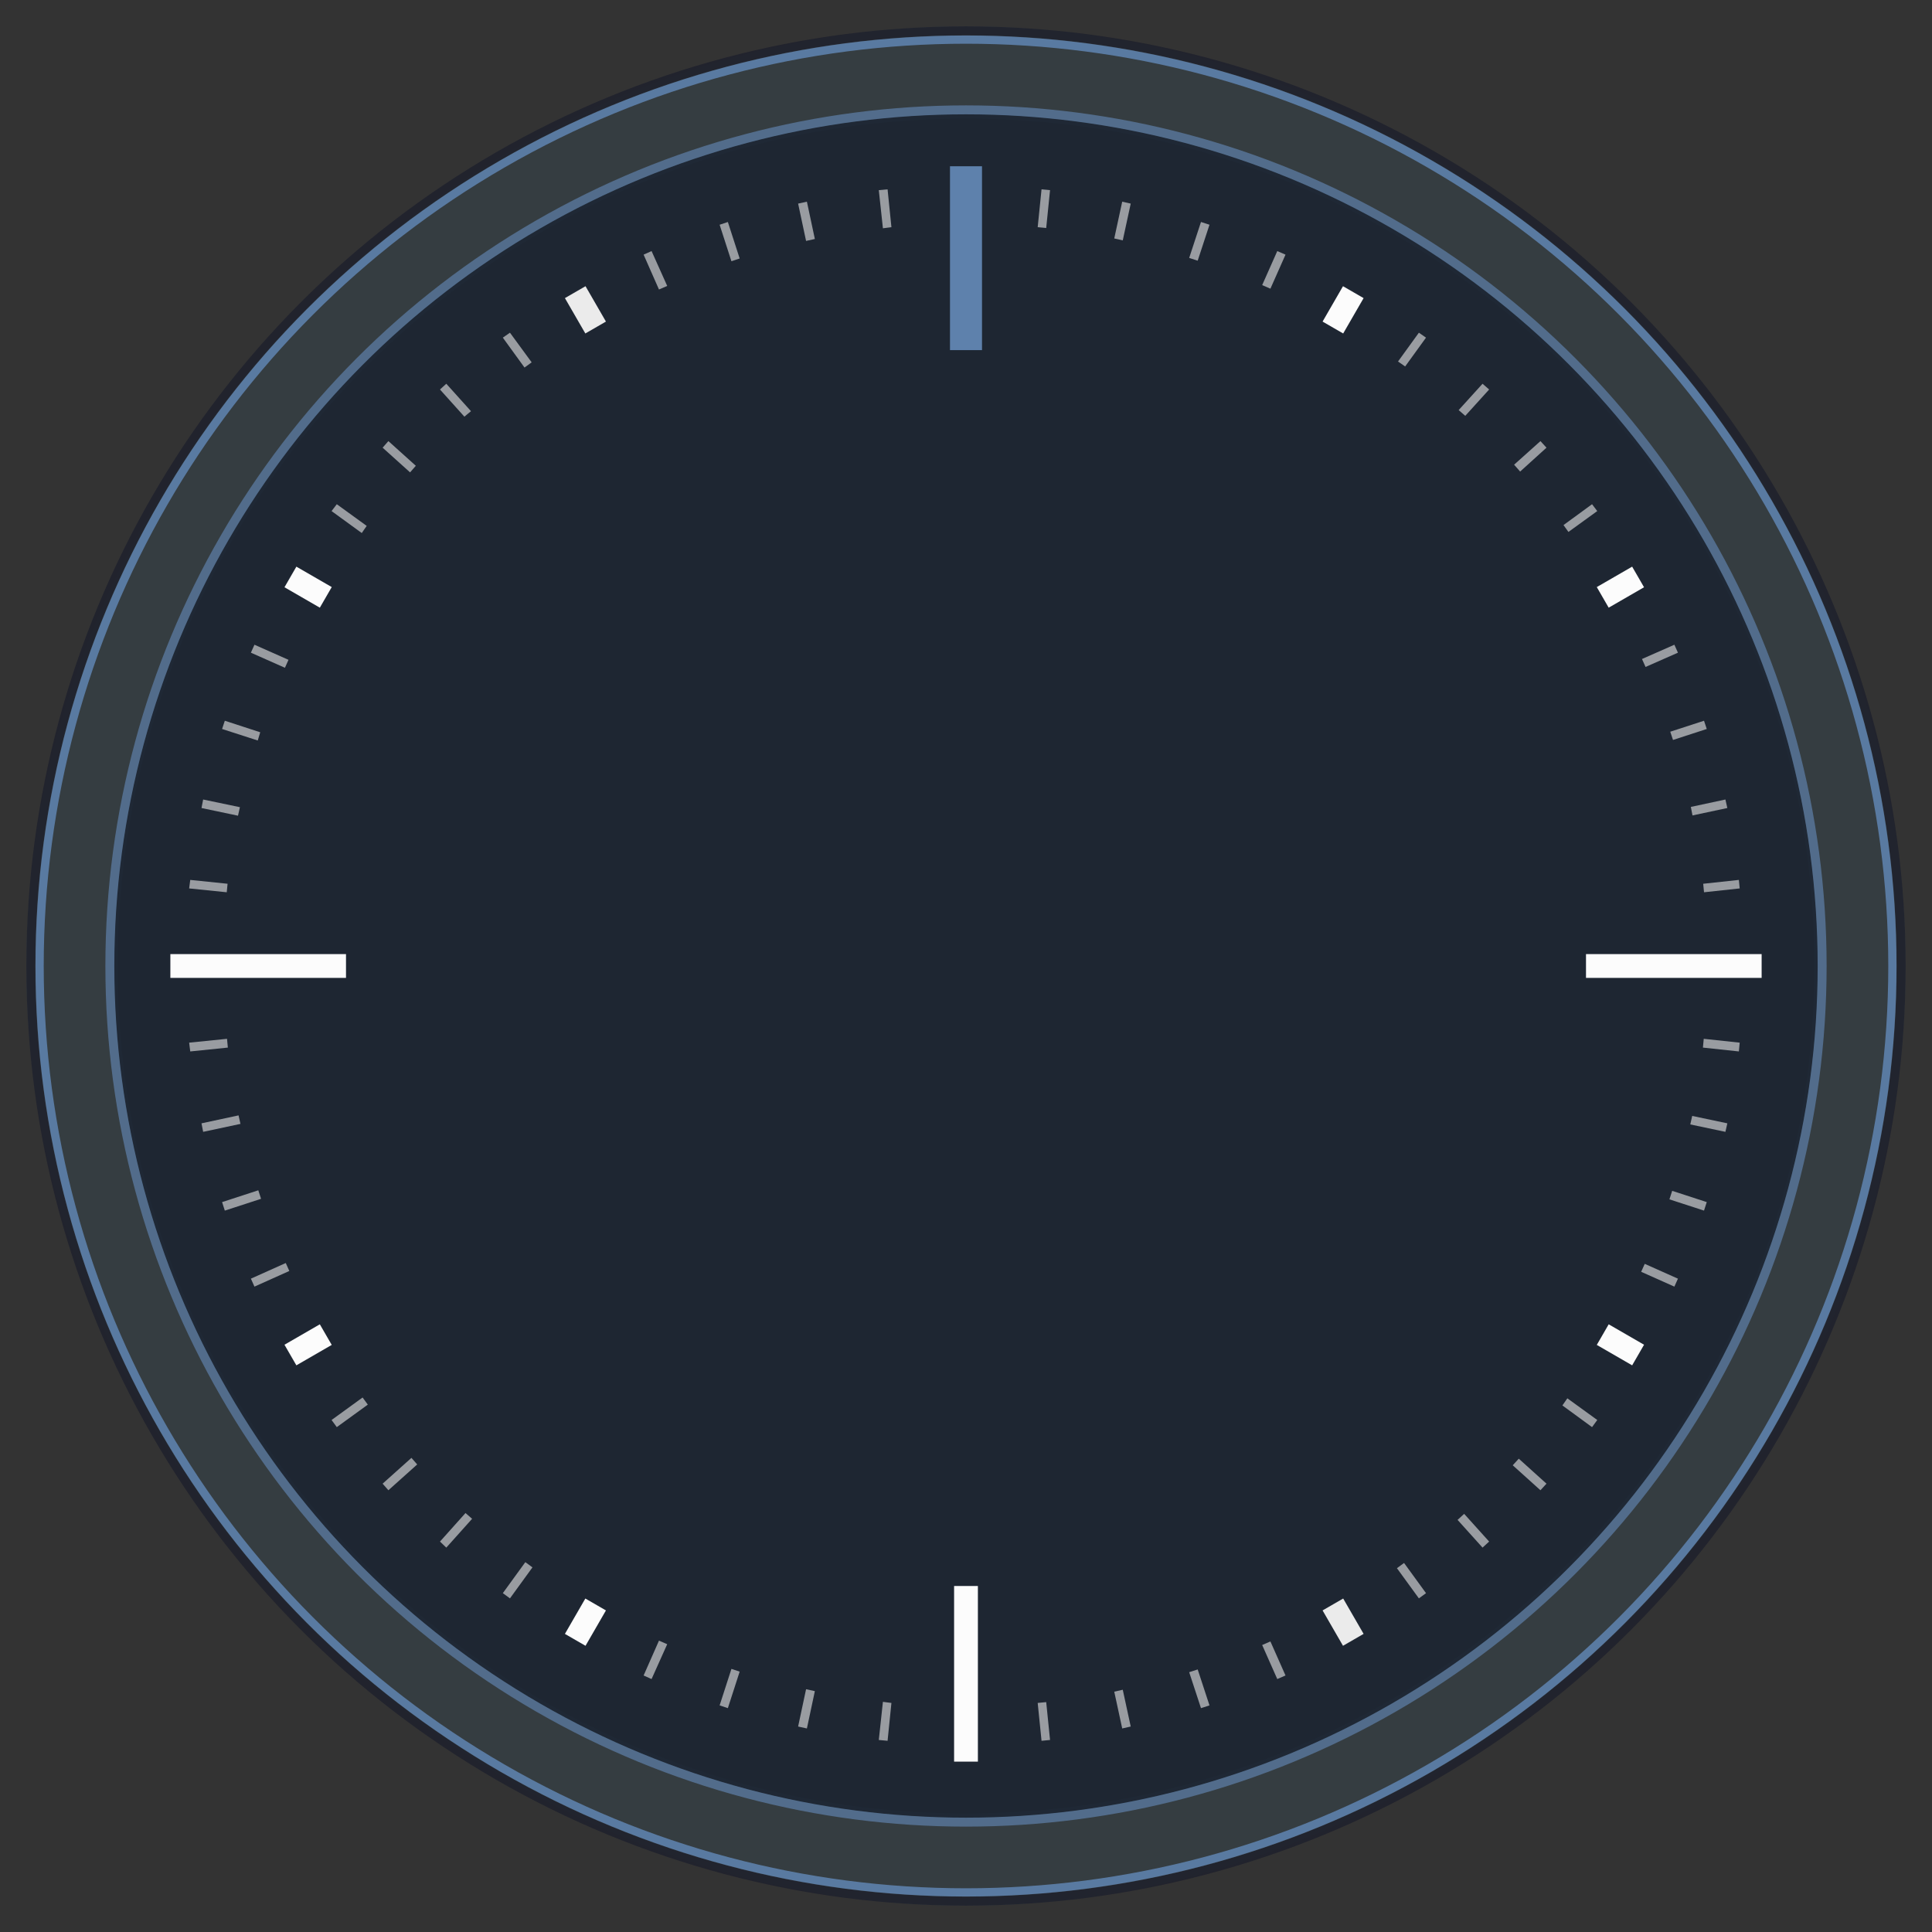 <?xml version="1.0" encoding="UTF-8" standalone="no"?>
<svg
   id="svg2"
   sodipodi:version="0.32"
   inkscape:version="1.2.1 (9c6d41e410, 2022-07-14)"
   width="234.667"
   height="234.667"
   sodipodi:docname="clock.svg"
   inkscape:output_extension="org.inkscape.output.svg.inkscape"
   inkscape:export-xdpi="90"
   inkscape:export-ydpi="90"
   version="1.0"
   viewBox="0 0 220 220"
   xmlns:inkscape="http://www.inkscape.org/namespaces/inkscape"
   xmlns:sodipodi="http://sodipodi.sourceforge.net/DTD/sodipodi-0.dtd"
   xmlns:xlink="http://www.w3.org/1999/xlink"
   xmlns="http://www.w3.org/2000/svg"
   xmlns:svg="http://www.w3.org/2000/svg"
   xmlns:rdf="http://www.w3.org/1999/02/22-rdf-syntax-ns#"
   xmlns:cc="http://creativecommons.org/ns#"
   xmlns:dc="http://purl.org/dc/elements/1.1/">
  <rect x="0" y="0" width="220" height="220" fill="#333333" stroke="none"/>
  <sodipodi:namedview
     inkscape:window-height="1004"
     inkscape:window-width="1920"
     inkscape:pageshadow="2"
     inkscape:pageopacity="1"
     guidetolerance="3"
     gridtolerance="4"
     objecttolerance="6"
     borderopacity="1"
     bordercolor="#000000"
     pagecolor="#ffffff"
     id="base"
     inkscape:zoom="4.0000001"
     inkscape:cx="203.37499"
     inkscape:cy="153.625"
     inkscape:window-x="0"
     inkscape:window-y="0"
     inkscape:current-layer="svg2"
     showgrid="true"
     showguides="false"
     inkscape:guide-bbox="true"
     inkscape:window-maximized="1"
     inkscape:snap-bbox="true"
     inkscape:snap-object-midpoints="true"
     inkscape:snap-intersection-paths="true"
     inkscape:snap-text-baseline="true"
     inkscape:snap-smooth-nodes="true"
     inkscape:bbox-paths="true"
     inkscape:snap-bbox-midpoints="true"
     inkscape:object-nodes="true"
     inkscape:document-rotation="0"
     inkscape:showpageshadow="true"
     inkscape:lockguides="false"
     inkscape:pagecheckerboard="0"
     inkscape:deskcolor="#cccccc">
    <inkscape:grid
       type="xygrid"
       id="grid1541" />
  </sodipodi:namedview>
  <defs
     id="defs5">
    <linearGradient
       id="linearGradient4011">
      <stop
         style="stop-color:#232629;stop-opacity:1;"
         offset="0"
         id="stop4013" />
      <stop
         id="stop4019"
         offset="0.9"
         style="stop-color:#232629;stop-opacity:0.523;" />
      <stop
         style="stop-color:#232629;stop-opacity:0.107;"
         offset="0.96"
         id="stop4021" />
      <stop
         style="stop-color:#232629;stop-opacity:0;"
         offset="1"
         id="stop4015" />
    </linearGradient>
    <linearGradient
       id="linearGradient3264">
      <stop
         style="stop-color:#000000;stop-opacity:1;"
         offset="0"
         id="stop3266" />
      <stop
         id="stop3272"
         offset="0.683"
         style="stop-color:#000000;stop-opacity:0.498;" />
      <stop
         style="stop-color:#000000;stop-opacity:0.141;"
         offset="0.8"
         id="stop3274" />
      <stop
         id="stop3276"
         offset="0.898"
         style="stop-color:#000000;stop-opacity:0.031;" />
      <stop
         style="stop-color:#000000;stop-opacity:0;"
         offset="1"
         id="stop3268" />
    </linearGradient>
    <linearGradient
       id="linearGradient6617">
      <stop
         style="stop-color:#e7e7e7;stop-opacity:0;"
         offset="0"
         id="stop6619" />
      <stop
         id="stop6625"
         offset="0.896"
         style="stop-color:#f3f3f3;stop-opacity:1" />
      <stop
         style="stop-color:#e3e3e3;stop-opacity:0.999"
         offset="1"
         id="stop6621" />
    </linearGradient>
    <linearGradient
       id="linearGradient5995">
      <stop
         id="stop5997"
         offset="0"
         style="stop-color:#d7d7d7;stop-opacity:1;" />
      <stop
         id="stop5999"
         offset="1"
         style="stop-color:#ffffff;stop-opacity:1" />
    </linearGradient>
    <linearGradient
       id="linearGradient6876"
       inkscape:collect="always">
      <stop
         id="stop6878"
         offset="0"
         style="stop-color:#ffffff;stop-opacity:1;" />
      <stop
         id="stop6880"
         offset="1"
         style="stop-color:#ffffff;stop-opacity:0;" />
    </linearGradient>
    <linearGradient
       id="linearGradient6608">
      <stop
         id="stop6610"
         offset="0"
         style="stop-color:#ffffff;stop-opacity:1;" />
      <stop
         style="stop-color:#f0f0f0;stop-opacity:1;"
         offset="0.797"
         id="stop6617" />
      <stop
         id="stop6612"
         offset="1"
         style="stop-color:#e2e2e2;stop-opacity:1;" />
    </linearGradient>
    <linearGradient
       id="linearGradient6195"
       inkscape:collect="always">
      <stop
         id="stop6197"
         offset="0"
         style="stop-color:#ffffff;stop-opacity:1;" />
      <stop
         id="stop6199"
         offset="1"
         style="stop-color:#ffffff;stop-opacity:0;" />
    </linearGradient>
    <linearGradient
       id="linearGradient8518">
      <stop
         id="stop8520"
         offset="0"
         style="stop-color:#bd0000;stop-opacity:1;" />
      <stop
         style="stop-color:#ff4747;stop-opacity:1"
         offset="0.155"
         id="stop8522" />
      <stop
         id="stop8524"
         offset="0.947"
         style="stop-color:#9c0000;stop-opacity:1;" />
      <stop
         id="stop8526"
         offset="1"
         style="stop-color:#db0000;stop-opacity:1;" />
    </linearGradient>
    <linearGradient
       gradientUnits="userSpaceOnUse"
       y2="117.862"
       x2="1155.648"
       y1="283.885"
       x1="1155.648"
       id="linearGradient6203"
       xlink:href="#linearGradient6195"
       inkscape:collect="always" />
    <linearGradient
       gradientTransform="translate(-1027.636,-20.896)"
       y2="53.696"
       x2="1133.382"
       y1="21.652"
       x1="1133.382"
       gradientUnits="userSpaceOnUse"
       id="linearGradient6890"
       xlink:href="#linearGradient6876"
       inkscape:collect="always" />
    <radialGradient
       inkscape:collect="always"
       xlink:href="#linearGradient4011"
       id="radialGradient4471"
       gradientUnits="userSpaceOnUse"
       cx="1255.872"
       cy="382.729"
       fx="1255.872"
       fy="382.729"
       r="96.606" />
  </defs>
  <g
     inkscape:groupmode="layer"
     id="layer1"
     style="display:none"
     inkscape:label="layer1"
     transform="translate(-1798.136,96.742)" />
  <g
     inkscape:groupmode="layer"
     id="layer2"
     style="display:inline"
     inkscape:label="glow"
     transform="translate(-1798.136,96.742)" />
  <g
     transform="translate(-1021.03,421.475)"
     style="display:inline"
     inkscape:label="box"
     id="layer4" />
  <g
     transform="translate(-1021.03,421.475)"
     style="display:inline"
     inkscape:label="zip_app"
     id="layer5" />
  <flowRoot
     xml:space="preserve"
     id="flowRoot4405"
     style="font-style:italic;font-variant:normal;font-weight:normal;font-stretch:normal;line-height:0.01%;font-family:'Chancery Uralic';-inkscape-font-specification:'Chancery Uralic Italic';letter-spacing:0px;word-spacing:0px;fill:#000000;fill-opacity:1;stroke:none;stroke-width:1px;stroke-linecap:butt;stroke-linejoin:miter;stroke-opacity:1"
     transform="translate(7,13)"><flowRegion
       id="flowRegion4407" /><flowPara
       id="flowPara4411"
       style="font-size:12.5px;line-height:1.25"> </flowPara></flowRoot>
  <flowRoot
     xml:space="preserve"
     id="flowRoot4413"
     style="font-style:italic;font-variant:normal;font-weight:normal;font-stretch:normal;line-height:0.01%;font-family:'Chancery Uralic';-inkscape-font-specification:'Chancery Uralic Italic';letter-spacing:0px;word-spacing:0px;fill:#000000;fill-opacity:1;stroke:none;stroke-width:1px;stroke-linecap:butt;stroke-linejoin:miter;stroke-opacity:1"
     transform="translate(7,13)"><flowRegion
       id="flowRegion4415" /><flowPara
       id="flowPara4419"
       style="font-size:12.5px;line-height:1.25"> </flowPara></flowRoot>
  <flowRoot
     xml:space="preserve"
     id="flowRoot4421"
     style="font-style:italic;font-variant:normal;font-weight:normal;font-stretch:normal;line-height:0.01%;font-family:'Chancery Uralic';-inkscape-font-specification:'Chancery Uralic Italic';letter-spacing:0px;word-spacing:0px;fill:#000000;fill-opacity:1;stroke:none;stroke-width:1px;stroke-linecap:butt;stroke-linejoin:miter;stroke-opacity:1"
     transform="translate(7,13)"><flowRegion
       id="flowRegion4423" /><flowPara
       id="flowPara4427"
       style="font-size:12.5px;line-height:1.25"> </flowPara></flowRoot>
  <flowRoot
     xml:space="preserve"
     id="flowRoot4429"
     style="font-style:italic;font-variant:normal;font-weight:normal;font-stretch:normal;line-height:0.01%;font-family:'Chancery Uralic';-inkscape-font-specification:'Chancery Uralic Italic';letter-spacing:0px;word-spacing:0px;fill:#000000;fill-opacity:1;stroke:none;stroke-width:1px;stroke-linecap:butt;stroke-linejoin:miter;stroke-opacity:1"
     transform="translate(7,13)"><flowRegion
       id="flowRegion4431" /><flowPara
       id="flowPara4435"
       style="font-size:12.5px;line-height:1.25"> </flowPara></flowRoot>
  <g
     id="ClockFace">
    <rect
       style="opacity:0.005;fill:#717171;fill-opacity:0.004;stroke:none"
       id="rect4069"
       width="220"
       height="220"
       x="0"
       y="0" />
    <path
       sodipodi:nodetypes="ssssssssss"
       inkscape:connector-curvature="0"
       d="M 217,110 C 217,167.438 167.438,217 110,217 52.562,217 3,167.548 3,110.11 3,52.673 52.562,3 110,3 167.438,3 217,52.562 217,110 Z m -10.394,-5e-4 C 206.606,163.353 163.354,206.5 110,206.5 56.646,206.5 13.395,163.353 13.395,109.999 13.395,56.646 56.646,13.5 110,13.5 c 53.354,-2e-6 96.606,43.146 96.606,96.499 z"
       style="opacity:0.15;fill:#447c94;fill-opacity:1;fill-rule:evenodd;stroke:none"
       id="path4329" />
    <circle
       inkscape:export-ydpi="90"
       inkscape:export-xdpi="90"
       id="path5627-3"
       style="opacity:0.9;fill:none;stroke:#1f222d;stroke-width:1.02;stroke-miterlimit:4;stroke-dasharray:none;stroke-opacity:1"
       cx="110"
       cy="110"
       r="106.49" />
    <circle
       inkscape:export-ydpi="90"
       inkscape:export-xdpi="90"
       style="opacity:0.8;fill:#192432;fill-opacity:1;stroke:none;stroke-width:0.937;stroke-dasharray:none"
       id="path5099"
       cx="110"
       cy="110"
       r="97" />
    <g
       style="fill:#ebebeb;fill-opacity:1"
       id="g4626"
       transform="translate(9.492,-452.297)">
      <g
         transform="translate(-917.971,-18.429)"
         id="g6073-5"
         style="fill:#ebebeb;fill-opacity:1">
        <path
           inkscape:connector-curvature="0"
           d="m 1090.307,537.577 4.027,-2.325 1.355,2.346 -4.027,2.325 z m -149.435,86.276 4.027,-2.325 1.355,2.346 -4.027,2.325 z"
           style="fill:#fcfcfc;fill-opacity:1;stroke:none"
           id="path6063-1" />
        <path
           id="path6065-2"
           style="fill:#fcfcfc;fill-opacity:1;stroke:none"
           d="m 1059.083,507.345 2.325,-4.027 2.346,1.355 -2.325,4.027 z m -86.276,149.435 2.325,-4.027 2.346,1.355 -2.325,4.027 z"
           inkscape:connector-curvature="0" />
        <path
           inkscape:connector-curvature="0"
           d="m 944.9,539.923 -4.027,-2.325 1.355,-2.346 4.027,2.325 z m 149.435,86.276 -4.027,-2.325 1.355,-2.346 4.027,2.325 z"
           style="fill:#fcfcfc;fill-opacity:1;stroke:none"
           id="path6067-3" />
        <path
           id="path6069-4"
           style="fill:#ebebeb;fill-opacity:1;stroke:none"
           d="m 975.132,508.699 -2.325,-4.027 2.346,-1.355 2.325,4.027 z m 86.276,149.435 -2.325,-4.027 2.346,-1.355 2.325,4.027 z"
           inkscape:connector-curvature="0" />
      </g>
      <g
         id="g4521"
         transform="translate(0,260)"
         style="fill:#ebebeb;fill-opacity:1">
        <path
           id="path4455"
           d="m 56.391,225.15 -0.844,0.5 2.094,3.594 c 0.278,-0.163 0.564,-0.308 0.844,-0.469 z"
           style="color:#000000;font-style:normal;font-variant:normal;font-weight:normal;font-stretch:normal;font-size:medium;line-height:normal;font-family:Sans;-inkscape-font-specification:Sans;text-indent:0;text-align:start;text-decoration:none;text-decoration-line:none;letter-spacing:normal;word-spacing:normal;text-transform:none;writing-mode:lr-tb;direction:ltr;baseline-shift:baseline;text-anchor:start;display:inline;overflow:visible;visibility:visible;opacity:0.01;fill:#ebebeb;fill-opacity:1;stroke:none;stroke-width:1px;marker:none;enable-background:accumulate"
           inkscape:connector-curvature="0" />
        <path
           id="path4453"
           d="m 144.266,225.15 -2.031,3.531 c 0.293,0.167 0.585,0.33 0.875,0.5 l 2.031,-3.531 z"
           style="color:#000000;font-style:normal;font-variant:normal;font-weight:normal;font-stretch:normal;font-size:medium;line-height:normal;font-family:Sans;-inkscape-font-specification:Sans;text-indent:0;text-align:start;text-decoration:none;text-decoration-line:none;letter-spacing:normal;word-spacing:normal;text-transform:none;writing-mode:lr-tb;direction:ltr;baseline-shift:baseline;text-anchor:start;display:inline;overflow:visible;visibility:visible;opacity:0.01;fill:#ebebeb;fill-opacity:1;stroke:none;stroke-width:0.937;marker:none;enable-background:accumulate;stroke-dasharray:none"
           inkscape:connector-curvature="0" />
        <path
           id="path4451"
           d="m 48.578,230.182 -0.812,0.562 2.469,3.406 c 0.269,-0.199 0.541,-0.398 0.813,-0.594 z"
           style="color:#000000;font-style:normal;font-variant:normal;font-weight:normal;font-stretch:normal;font-size:medium;line-height:normal;font-family:Sans;-inkscape-font-specification:Sans;text-indent:0;text-align:start;text-decoration:none;text-decoration-line:none;letter-spacing:normal;word-spacing:normal;text-transform:none;writing-mode:lr-tb;direction:ltr;baseline-shift:baseline;text-anchor:start;display:inline;overflow:visible;visibility:visible;opacity:0.6;fill:#ebebeb;fill-opacity:1;stroke:none;stroke-width:1px;marker:none;enable-background:accumulate"
           inkscape:connector-curvature="0" />
        <path
           id="path4449"
           d="m 152.078,230.182 -2.375,3.281 c 0.267,0.192 0.548,0.368 0.812,0.562 l 2.375,-3.281 z"
           style="color:#000000;font-style:normal;font-variant:normal;font-weight:normal;font-stretch:normal;font-size:medium;line-height:normal;font-family:Sans;-inkscape-font-specification:Sans;text-indent:0;text-align:start;text-decoration:none;text-decoration-line:none;letter-spacing:normal;word-spacing:normal;text-transform:none;writing-mode:lr-tb;direction:ltr;baseline-shift:baseline;text-anchor:start;display:inline;overflow:visible;visibility:visible;opacity:0.6;fill:#ebebeb;fill-opacity:1;stroke:none;stroke-width:1px;marker:none;enable-background:accumulate"
           inkscape:connector-curvature="0" />
        <path
           id="path4447"
           d="m 41.328,235.994 -0.719,0.656 2.781,3.094 c 0.24,-0.219 0.508,-0.408 0.75,-0.625 z"
           style="color:#000000;font-style:normal;font-variant:normal;font-weight:normal;font-stretch:normal;font-size:medium;line-height:normal;font-family:Sans;-inkscape-font-specification:Sans;text-indent:0;text-align:start;text-decoration:none;text-decoration-line:none;letter-spacing:normal;word-spacing:normal;text-transform:none;writing-mode:lr-tb;direction:ltr;baseline-shift:baseline;text-anchor:start;display:inline;overflow:visible;visibility:visible;opacity:0.6;fill:#ebebeb;fill-opacity:1;stroke:none;stroke-width:1px;marker:none;enable-background:accumulate"
           inkscape:connector-curvature="0" />
        <path
           id="path4445"
           d="m 159.328,235.994 -2.719,3 c 0.248,0.221 0.504,0.432 0.75,0.656 l 2.719,-3 z"
           style="color:#000000;font-style:normal;font-variant:normal;font-weight:normal;font-stretch:normal;font-size:medium;line-height:normal;font-family:Sans;-inkscape-font-specification:Sans;text-indent:0;text-align:start;text-decoration:none;text-decoration-line:none;letter-spacing:normal;word-spacing:normal;text-transform:none;writing-mode:lr-tb;direction:ltr;baseline-shift:baseline;text-anchor:start;display:inline;overflow:visible;visibility:visible;opacity:0.6;fill:#ebebeb;fill-opacity:1;stroke:none;stroke-width:1px;marker:none;enable-background:accumulate"
           inkscape:connector-curvature="0" />
        <path
           id="path4443"
           d="m 34.734,242.525 -0.656,0.75 3.125,2.812 c 0.219,-0.247 0.434,-0.505 0.656,-0.75 z"
           style="color:#000000;font-style:normal;font-variant:normal;font-weight:normal;font-stretch:normal;font-size:medium;line-height:normal;font-family:Sans;-inkscape-font-specification:Sans;text-indent:0;text-align:start;text-decoration:none;text-decoration-line:none;letter-spacing:normal;word-spacing:normal;text-transform:none;writing-mode:lr-tb;direction:ltr;baseline-shift:baseline;text-anchor:start;display:inline;overflow:visible;visibility:visible;opacity:0.6;fill:#ebebeb;fill-opacity:1;stroke:none;stroke-width:1px;marker:none;enable-background:accumulate"
           inkscape:connector-curvature="0" />
        <path
           id="path4441"
           d="m 165.922,242.525 -3,2.688 c 0.233,0.255 0.458,0.523 0.687,0.781 l 3,-2.719 z"
           style="color:#000000;font-style:normal;font-variant:normal;font-weight:normal;font-stretch:normal;font-size:medium;line-height:normal;font-family:Sans;-inkscape-font-specification:Sans;text-indent:0;text-align:start;text-decoration:none;text-decoration-line:none;letter-spacing:normal;word-spacing:normal;text-transform:none;writing-mode:lr-tb;direction:ltr;baseline-shift:baseline;text-anchor:start;display:inline;overflow:visible;visibility:visible;opacity:0.6;fill:#ebebeb;fill-opacity:1;stroke:none;stroke-width:1px;marker:none;enable-background:accumulate"
           inkscape:connector-curvature="0" />
        <path
           id="path4439"
           d="m 28.859,249.713 -0.594,0.781 3.438,2.5 c 0.192,-0.268 0.367,-0.547 0.562,-0.812 z"
           style="color:#000000;font-style:normal;font-variant:normal;font-weight:normal;font-stretch:normal;font-size:medium;line-height:normal;font-family:Sans;-inkscape-font-specification:Sans;text-indent:0;text-align:start;text-decoration:none;text-decoration-line:none;letter-spacing:normal;word-spacing:normal;text-transform:none;writing-mode:lr-tb;direction:ltr;baseline-shift:baseline;text-anchor:start;display:inline;overflow:visible;visibility:visible;opacity:0.6;fill:#ebebeb;fill-opacity:1;stroke:none;stroke-width:1px;marker:none;enable-background:accumulate"
           inkscape:connector-curvature="0" />
        <path
           id="path4437"
           d="m 171.797,249.713 -3.25,2.375 c 0.191,0.259 0.375,0.52 0.562,0.781 l 3.281,-2.375 z"
           style="color:#000000;font-style:normal;font-variant:normal;font-weight:normal;font-stretch:normal;font-size:medium;line-height:normal;font-family:Sans;-inkscape-font-specification:Sans;text-indent:0;text-align:start;text-decoration:none;text-decoration-line:none;letter-spacing:normal;word-spacing:normal;text-transform:none;writing-mode:lr-tb;direction:ltr;baseline-shift:baseline;text-anchor:start;display:inline;overflow:visible;visibility:visible;opacity:0.6;fill:#ebebeb;fill-opacity:1;stroke:none;stroke-width:1px;marker:none;enable-background:accumulate"
           inkscape:connector-curvature="0" />
        <path
           id="path4435"
           d="m 23.734,257.463 -0.5,0.875 3.688,2.125 c 0.166,-0.292 0.331,-0.585 0.5,-0.875 z"
           style="color:#000000;font-style:normal;font-variant:normal;font-weight:normal;font-stretch:normal;font-size:medium;line-height:normal;font-family:Sans;-inkscape-font-specification:Sans;text-indent:0;text-align:start;text-decoration:none;text-decoration-line:none;letter-spacing:normal;word-spacing:normal;text-transform:none;writing-mode:lr-tb;direction:ltr;baseline-shift:baseline;text-anchor:start;display:inline;overflow:visible;visibility:visible;opacity:0.01;fill:#ebebeb;fill-opacity:1;stroke:none;stroke-width:1px;marker:none;enable-background:accumulate"
           inkscape:connector-curvature="0" />
        <path
           id="path4433"
           d="m 176.922,257.463 -3.5,2.031 c 0.17,0.29 0.333,0.582 0.5,0.875 l 3.5,-2.031 z"
           style="color:#000000;font-style:normal;font-variant:normal;font-weight:normal;font-stretch:normal;font-size:medium;line-height:normal;font-family:Sans;-inkscape-font-specification:Sans;text-indent:0;text-align:start;text-decoration:none;text-decoration-line:none;letter-spacing:normal;word-spacing:normal;text-transform:none;writing-mode:lr-tb;direction:ltr;baseline-shift:baseline;text-anchor:start;display:inline;overflow:visible;visibility:visible;opacity:0.01;fill:#ebebeb;fill-opacity:1;stroke:none;stroke-width:1px;marker:none;enable-background:accumulate"
           inkscape:connector-curvature="0" />
        <path
           id="path4431"
           d="m 19.484,265.713 -0.406,0.906 3.875,1.719 c 0.133,-0.305 0.27,-0.603 0.406,-0.906 z"
           style="color:#000000;font-style:normal;font-variant:normal;font-weight:normal;font-stretch:normal;font-size:medium;line-height:normal;font-family:Sans;-inkscape-font-specification:Sans;text-indent:0;text-align:start;text-decoration:none;text-decoration-line:none;letter-spacing:normal;word-spacing:normal;text-transform:none;writing-mode:lr-tb;direction:ltr;baseline-shift:baseline;text-anchor:start;display:inline;overflow:visible;visibility:visible;opacity:0.6;fill:#ebebeb;fill-opacity:1;stroke:none;stroke-width:1px;marker:none;enable-background:accumulate"
           inkscape:connector-curvature="0" />
        <path
           id="path4429"
           d="m 181.172,265.713 -3.688,1.625 c 0.136,0.301 0.274,0.603 0.406,0.906 l 3.688,-1.625 z"
           style="color:#000000;font-style:normal;font-variant:normal;font-weight:normal;font-stretch:normal;font-size:medium;line-height:normal;font-family:Sans;-inkscape-font-specification:Sans;text-indent:0;text-align:start;text-decoration:none;text-decoration-line:none;letter-spacing:normal;word-spacing:normal;text-transform:none;writing-mode:lr-tb;direction:ltr;baseline-shift:baseline;text-anchor:start;display:inline;overflow:visible;visibility:visible;opacity:0.6;fill:#ebebeb;fill-opacity:1;stroke:none;stroke-width:1px;marker:none;enable-background:accumulate"
           inkscape:connector-curvature="0" />
        <path
           id="path4427"
           d="m 16.109,274.369 -0.312,0.938 4.062,1.312 c 0.098,-0.308 0.18,-0.631 0.281,-0.938 z"
           style="color:#000000;font-style:normal;font-variant:normal;font-weight:normal;font-stretch:normal;font-size:medium;line-height:normal;font-family:Sans;-inkscape-font-specification:Sans;text-indent:0;text-align:start;text-decoration:none;text-decoration-line:none;letter-spacing:normal;word-spacing:normal;text-transform:none;writing-mode:lr-tb;direction:ltr;baseline-shift:baseline;text-anchor:start;display:inline;overflow:visible;visibility:visible;opacity:0.6;fill:#ebebeb;fill-opacity:1;stroke:none;stroke-width:1px;marker:none;enable-background:accumulate"
           inkscape:connector-curvature="0" />
        <path
           id="path4425"
           d="m 184.547,274.369 -3.844,1.25 c 0.102,0.31 0.214,0.626 0.312,0.938 l 3.844,-1.25 z"
           style="color:#000000;font-style:normal;font-variant:normal;font-weight:normal;font-stretch:normal;font-size:medium;line-height:normal;font-family:Sans;-inkscape-font-specification:Sans;text-indent:0;text-align:start;text-decoration:none;text-decoration-line:none;letter-spacing:normal;word-spacing:normal;text-transform:none;writing-mode:lr-tb;direction:ltr;baseline-shift:baseline;text-anchor:start;display:inline;overflow:visible;visibility:visible;opacity:0.6;fill:#ebebeb;fill-opacity:1;stroke:none;stroke-width:1px;marker:none;enable-background:accumulate"
           inkscape:connector-curvature="0" />
        <path
           id="path4423"
           d="m 13.641,283.338 -0.188,0.969 4.156,0.875 c 0.066,-0.324 0.149,-0.646 0.219,-0.969 z"
           style="color:#000000;font-style:normal;font-variant:normal;font-weight:normal;font-stretch:normal;font-size:medium;line-height:normal;font-family:Sans;-inkscape-font-specification:Sans;text-indent:0;text-align:start;text-decoration:none;text-decoration-line:none;letter-spacing:normal;word-spacing:normal;text-transform:none;writing-mode:lr-tb;direction:ltr;baseline-shift:baseline;text-anchor:start;display:inline;overflow:visible;visibility:visible;opacity:0.6;fill:#ebebeb;fill-opacity:1;stroke:none;stroke-width:1px;marker:none;enable-background:accumulate"
           inkscape:connector-curvature="0" />
        <path
           id="path4421"
           d="m 186.984,283.338 -3.937,0.844 c 0.069,0.321 0.122,0.647 0.187,0.969 l 3.969,-0.844 z"
           style="color:#000000;font-style:normal;font-variant:normal;font-weight:normal;font-stretch:normal;font-size:medium;line-height:normal;font-family:Sans;-inkscape-font-specification:Sans;text-indent:0;text-align:start;text-decoration:none;text-decoration-line:none;letter-spacing:normal;word-spacing:normal;text-transform:none;writing-mode:lr-tb;direction:ltr;baseline-shift:baseline;text-anchor:start;display:inline;overflow:visible;visibility:visible;opacity:0.6;fill:#ebebeb;fill-opacity:1;stroke:none;stroke-width:1px;marker:none;enable-background:accumulate"
           inkscape:connector-curvature="0" />
        <path
           id="path4419"
           d="m 12.172,292.494 -0.125,0.969 4.281,0.438 c 0.031,-0.322 0.059,-0.648 0.094,-0.969 l -4.25,-0.438 z"
           style="color:#000000;font-style:normal;font-variant:normal;font-weight:normal;font-stretch:normal;font-size:medium;line-height:normal;font-family:Sans;-inkscape-font-specification:Sans;text-indent:0;text-align:start;text-decoration:none;text-decoration-line:none;letter-spacing:normal;word-spacing:normal;text-transform:none;writing-mode:lr-tb;direction:ltr;baseline-shift:baseline;text-anchor:start;display:inline;overflow:visible;visibility:visible;opacity:0.6;fill:#ebebeb;fill-opacity:1;stroke:none;stroke-width:1px;marker:none;enable-background:accumulate"
           inkscape:connector-curvature="0" />
        <path
           id="path4417"
           d="m 188.516,292.494 -4.062,0.438 c 0.035,0.321 0.063,0.647 0.094,0.969 l 4.062,-0.438 -0.094,-0.969 z"
           style="color:#000000;font-style:normal;font-variant:normal;font-weight:normal;font-stretch:normal;font-size:medium;line-height:normal;font-family:Sans;-inkscape-font-specification:Sans;text-indent:0;text-align:start;text-decoration:none;text-decoration-line:none;letter-spacing:normal;word-spacing:normal;text-transform:none;writing-mode:lr-tb;direction:ltr;baseline-shift:baseline;text-anchor:start;display:inline;overflow:visible;visibility:visible;opacity:0.6;fill:#ebebeb;fill-opacity:1;stroke:none;stroke-width:1px;marker:none;enable-background:accumulate"
           inkscape:connector-curvature="0" />
        <path
           id="path4415"
           d="m 16.359,310.588 -4.312,0.438 0.125,1 4.281,-0.438 c -0.037,-0.333 -0.061,-0.666 -0.094,-1 z"
           style="color:#000000;font-style:normal;font-variant:normal;font-weight:normal;font-stretch:normal;font-size:medium;line-height:normal;font-family:Sans;-inkscape-font-specification:Sans;text-indent:0;text-align:start;text-decoration:none;text-decoration-line:none;letter-spacing:normal;word-spacing:normal;text-transform:none;writing-mode:lr-tb;direction:ltr;baseline-shift:baseline;text-anchor:start;display:inline;overflow:visible;visibility:visible;opacity:0.6;fill:#ebebeb;fill-opacity:1;stroke:none;stroke-width:1px;marker:none;enable-background:accumulate"
           inkscape:connector-curvature="0" />
        <path
           id="path4413"
           d="m 184.516,310.588 c -0.033,0.334 -0.057,0.667 -0.094,1 l 4.094,0.438 0.094,-1 z"
           style="color:#000000;font-style:normal;font-variant:normal;font-weight:normal;font-stretch:normal;font-size:medium;line-height:normal;font-family:Sans;-inkscape-font-specification:Sans;text-indent:0;text-align:start;text-decoration:none;text-decoration-line:none;letter-spacing:normal;word-spacing:normal;text-transform:none;writing-mode:lr-tb;direction:ltr;baseline-shift:baseline;text-anchor:start;display:inline;overflow:visible;visibility:visible;opacity:0.6;fill:#ebebeb;fill-opacity:1;stroke:none;stroke-width:1px;marker:none;enable-background:accumulate"
           inkscape:connector-curvature="0" />
        <path
           id="path4411"
           d="m 17.672,319.307 -4.219,0.906 0.188,0.969 4.25,-0.906 c -0.071,-0.322 -0.152,-0.645 -0.219,-0.969 z"
           style="color:#000000;font-style:normal;font-variant:normal;font-weight:normal;font-stretch:normal;font-size:medium;line-height:normal;font-family:Sans;-inkscape-font-specification:Sans;text-indent:0;text-align:start;text-decoration:none;text-decoration-line:none;letter-spacing:normal;word-spacing:normal;text-transform:none;writing-mode:lr-tb;direction:ltr;baseline-shift:baseline;text-anchor:start;display:inline;overflow:visible;visibility:visible;opacity:0.6;fill:#ebebeb;fill-opacity:1;stroke:none;stroke-width:1px;marker:none;enable-background:accumulate"
           inkscape:connector-curvature="0" />
        <path
           id="path4409"
           d="m 183.203,319.369 c -0.067,0.324 -0.148,0.646 -0.219,0.969 l 4,0.844 0.219,-0.969 z"
           style="color:#000000;font-style:normal;font-variant:normal;font-weight:normal;font-stretch:normal;font-size:medium;line-height:normal;font-family:Sans;-inkscape-font-specification:Sans;text-indent:0;text-align:start;text-decoration:none;text-decoration-line:none;letter-spacing:normal;word-spacing:normal;text-transform:none;writing-mode:lr-tb;direction:ltr;baseline-shift:baseline;text-anchor:start;display:inline;overflow:visible;visibility:visible;opacity:0.6;fill:#ebebeb;fill-opacity:1;stroke:none;stroke-width:1px;marker:none;enable-background:accumulate"
           inkscape:connector-curvature="0" />
        <path
           id="path4407"
           d="m 19.922,327.838 -4.125,1.344 0.312,0.969 4.125,-1.344 c -0.107,-0.323 -0.209,-0.644 -0.312,-0.969 z"
           style="color:#000000;font-style:normal;font-variant:normal;font-weight:normal;font-stretch:normal;font-size:medium;line-height:normal;font-family:Sans;-inkscape-font-specification:Sans;text-indent:0;text-align:start;text-decoration:none;text-decoration-line:none;letter-spacing:normal;word-spacing:normal;text-transform:none;writing-mode:lr-tb;direction:ltr;baseline-shift:baseline;text-anchor:start;display:inline;overflow:visible;visibility:visible;opacity:0.6;fill:#ebebeb;fill-opacity:1;stroke:none;stroke-width:1px;marker:none;enable-background:accumulate"
           inkscape:connector-curvature="0" />
        <path
           id="path4405"
           d="m 180.922,327.9 c -0.104,0.325 -0.205,0.646 -0.313,0.969 l 3.938,1.281 0.312,-0.969 z"
           style="color:#000000;font-style:normal;font-variant:normal;font-weight:normal;font-stretch:normal;font-size:medium;line-height:normal;font-family:Sans;-inkscape-font-specification:Sans;text-indent:0;text-align:start;text-decoration:none;text-decoration-line:none;letter-spacing:normal;word-spacing:normal;text-transform:none;writing-mode:lr-tb;direction:ltr;baseline-shift:baseline;text-anchor:start;display:inline;overflow:visible;visibility:visible;opacity:0.6;fill:#ebebeb;fill-opacity:1;stroke:none;stroke-width:1px;marker:none;enable-background:accumulate"
           inkscape:connector-curvature="0" />
        <path
           id="path4403"
           d="m 23.047,336.119 -3.969,1.781 0.406,0.906 3.969,-1.781 c -0.138,-0.303 -0.272,-0.601 -0.406,-0.906 z"
           style="color:#000000;font-style:normal;font-variant:normal;font-weight:normal;font-stretch:normal;font-size:medium;line-height:normal;font-family:Sans;-inkscape-font-specification:Sans;text-indent:0;text-align:start;text-decoration:none;text-decoration-line:none;letter-spacing:normal;word-spacing:normal;text-transform:none;writing-mode:lr-tb;direction:ltr;baseline-shift:baseline;text-anchor:start;display:inline;overflow:visible;visibility:visible;opacity:0.6;fill:#ebebeb;fill-opacity:1;stroke:none;stroke-width:1px;marker:none;enable-background:accumulate"
           inkscape:connector-curvature="0" />
        <path
           id="path4401"
           d="m 177.797,336.213 c -0.134,0.303 -0.269,0.605 -0.406,0.906 l 3.781,1.688 0.406,-0.906 z"
           style="color:#000000;font-style:normal;font-variant:normal;font-weight:normal;font-stretch:normal;font-size:medium;line-height:normal;font-family:Sans;-inkscape-font-specification:Sans;text-indent:0;text-align:start;text-decoration:none;text-decoration-line:none;letter-spacing:normal;word-spacing:normal;text-transform:none;writing-mode:lr-tb;direction:ltr;baseline-shift:baseline;text-anchor:start;display:inline;overflow:visible;visibility:visible;opacity:0.6;fill:#ebebeb;fill-opacity:1;stroke:none;stroke-width:1px;marker:none;enable-background:accumulate"
           inkscape:connector-curvature="0" />
        <path
           id="path4399"
           d="m 27.047,343.994 -3.813,2.188 0.5,0.875 3.813,-2.188 c -0.17,-0.289 -0.334,-0.584 -0.5,-0.875 z"
           style="color:#000000;font-style:normal;font-variant:normal;font-weight:normal;font-stretch:normal;font-size:medium;line-height:normal;font-family:Sans;-inkscape-font-specification:Sans;text-indent:0;text-align:start;text-decoration:none;text-decoration-line:none;letter-spacing:normal;word-spacing:normal;text-transform:none;writing-mode:lr-tb;direction:ltr;baseline-shift:baseline;text-anchor:start;display:inline;overflow:visible;visibility:visible;opacity:0.01;fill:#ebebeb;fill-opacity:1;stroke:none;stroke-width:1px;marker:none;enable-background:accumulate"
           inkscape:connector-curvature="0" />
        <path
           id="path4397"
           d="m 173.797,344.088 c -0.168,0.292 -0.329,0.585 -0.5,0.875 l 3.625,2.094 0.5,-0.875 z"
           style="color:#000000;font-style:normal;font-variant:normal;font-weight:normal;font-stretch:normal;font-size:medium;line-height:normal;font-family:Sans;-inkscape-font-specification:Sans;text-indent:0;text-align:start;text-decoration:none;text-decoration-line:none;letter-spacing:normal;word-spacing:normal;text-transform:none;writing-mode:lr-tb;direction:ltr;baseline-shift:baseline;text-anchor:start;display:inline;overflow:visible;visibility:visible;opacity:0.01;fill:#ebebeb;fill-opacity:1;stroke:none;stroke-width:1px;marker:none;enable-background:accumulate"
           inkscape:connector-curvature="0" />
        <path
           id="path4395"
           d="m 31.797,351.432 -3.531,2.562 0.594,0.812 3.531,-2.562 c -0.2,-0.27 -0.397,-0.54 -0.594,-0.812 z"
           style="color:#000000;font-style:normal;font-variant:normal;font-weight:normal;font-stretch:normal;font-size:medium;line-height:normal;font-family:Sans;-inkscape-font-specification:Sans;text-indent:0;text-align:start;text-decoration:none;text-decoration-line:none;letter-spacing:normal;word-spacing:normal;text-transform:none;writing-mode:lr-tb;direction:ltr;baseline-shift:baseline;text-anchor:start;display:inline;overflow:visible;visibility:visible;opacity:0.6;fill:#ebebeb;fill-opacity:1;stroke:none;stroke-width:1px;marker:none;enable-background:accumulate"
           inkscape:connector-curvature="0" />
        <path
           id="path4393"
           d="m 168.984,351.525 c -0.193,0.268 -0.366,0.547 -0.562,0.812 l 3.375,2.469 0.594,-0.812 z"
           style="color:#000000;font-style:normal;font-variant:normal;font-weight:normal;font-stretch:normal;font-size:medium;line-height:normal;font-family:Sans;-inkscape-font-specification:Sans;text-indent:0;text-align:start;text-decoration:none;text-decoration-line:none;letter-spacing:normal;word-spacing:normal;text-transform:none;writing-mode:lr-tb;direction:ltr;baseline-shift:baseline;text-anchor:start;display:inline;overflow:visible;visibility:visible;opacity:0.6;fill:#ebebeb;fill-opacity:1;stroke:none;stroke-width:1px;marker:none;enable-background:accumulate"
           inkscape:connector-curvature="0" />
        <path
           id="path4391"
           d="m 37.359,358.306 -3.281,2.938 0.656,0.75 3.281,-2.938 c -0.224,-0.246 -0.435,-0.502 -0.656,-0.75 z"
           style="color:#000000;font-style:normal;font-variant:normal;font-weight:normal;font-stretch:normal;font-size:medium;line-height:normal;font-family:Sans;-inkscape-font-specification:Sans;text-indent:0;text-align:start;text-decoration:none;text-decoration-line:none;letter-spacing:normal;word-spacing:normal;text-transform:none;writing-mode:lr-tb;direction:ltr;baseline-shift:baseline;text-anchor:start;display:inline;overflow:visible;visibility:visible;opacity:0.6;fill:#ebebeb;fill-opacity:1;stroke:none;stroke-width:1px;marker:none;enable-background:accumulate"
           inkscape:connector-curvature="0" />
        <path
           id="path4389"
           d="m 163.453,358.4 c -0.226,0.253 -0.458,0.499 -0.688,0.75 l 3.156,2.844 0.687,-0.75 z"
           style="color:#000000;font-style:normal;font-variant:normal;font-weight:normal;font-stretch:normal;font-size:medium;line-height:normal;font-family:Sans;-inkscape-font-specification:Sans;text-indent:0;text-align:start;text-decoration:none;text-decoration-line:none;letter-spacing:normal;word-spacing:normal;text-transform:none;writing-mode:lr-tb;direction:ltr;baseline-shift:baseline;text-anchor:start;display:inline;overflow:visible;visibility:visible;opacity:0.6;fill:#ebebeb;fill-opacity:1;stroke:none;stroke-width:1px;marker:none;enable-background:accumulate"
           inkscape:connector-curvature="0" />
        <path
           id="path4387"
           d="m 43.516,364.588 -2.906,3.25 0.719,0.688 2.938,-3.281 c -0.248,-0.221 -0.504,-0.432 -0.75,-0.656 z"
           style="color:#000000;font-style:normal;font-variant:normal;font-weight:normal;font-stretch:normal;font-size:medium;line-height:normal;font-family:Sans;-inkscape-font-specification:Sans;text-indent:0;text-align:start;text-decoration:none;text-decoration-line:none;letter-spacing:normal;word-spacing:normal;text-transform:none;writing-mode:lr-tb;direction:ltr;baseline-shift:baseline;text-anchor:start;display:inline;overflow:visible;visibility:visible;opacity:0.6;fill:#ebebeb;fill-opacity:1;stroke:none;stroke-width:1px;marker:none;enable-background:accumulate"
           inkscape:connector-curvature="0" />
        <path
           id="path4385"
           d="m 157.234,364.681 c -0.251,0.228 -0.496,0.462 -0.75,0.688 l 2.844,3.156 0.75,-0.688 z"
           style="color:#000000;font-style:normal;font-variant:normal;font-weight:normal;font-stretch:normal;font-size:medium;line-height:normal;font-family:Sans;-inkscape-font-specification:Sans;text-indent:0;text-align:start;text-decoration:none;text-decoration-line:none;letter-spacing:normal;word-spacing:normal;text-transform:none;writing-mode:lr-tb;direction:ltr;baseline-shift:baseline;text-anchor:start;display:inline;overflow:visible;visibility:visible;opacity:0.6;fill:#ebebeb;fill-opacity:1;stroke:none;stroke-width:1px;marker:none;enable-background:accumulate"
           inkscape:connector-curvature="0" />
        <path
           id="path4383"
           d="m 50.328,370.181 -2.562,3.531 0.812,0.594 2.562,-3.531 c -0.272,-0.195 -0.543,-0.395 -0.812,-0.594 z"
           style="color:#000000;font-style:normal;font-variant:normal;font-weight:normal;font-stretch:normal;font-size:medium;line-height:normal;font-family:Sans;-inkscape-font-specification:Sans;text-indent:0;text-align:start;text-decoration:none;text-decoration-line:none;letter-spacing:normal;word-spacing:normal;text-transform:none;writing-mode:lr-tb;direction:ltr;baseline-shift:baseline;text-anchor:start;display:inline;overflow:visible;visibility:visible;opacity:0.6;fill:#ebebeb;fill-opacity:1;stroke:none;stroke-width:1px;marker:none;enable-background:accumulate"
           inkscape:connector-curvature="0" />
        <path
           id="path4381"
           d="m 150.391,370.275 c -0.27,0.198 -0.54,0.399 -0.812,0.594 l 2.5,3.438 0.812,-0.594 z"
           style="color:#000000;font-style:normal;font-variant:normal;font-weight:normal;font-stretch:normal;font-size:medium;line-height:normal;font-family:Sans;-inkscape-font-specification:Sans;text-indent:0;text-align:start;text-decoration:none;text-decoration-line:none;letter-spacing:normal;word-spacing:normal;text-transform:none;writing-mode:lr-tb;direction:ltr;baseline-shift:baseline;text-anchor:start;display:inline;overflow:visible;visibility:visible;opacity:0.6;fill:#ebebeb;fill-opacity:1;stroke:none;stroke-width:1px;marker:none;enable-background:accumulate"
           inkscape:connector-curvature="0" />
        <path
           id="path4379"
           d="m 57.734,375.056 -2.187,3.781 0.844,0.5 2.188,-3.812 c -0.28,-0.16 -0.566,-0.306 -0.844,-0.469 z"
           style="color:#000000;font-style:normal;font-variant:normal;font-weight:normal;font-stretch:normal;font-size:medium;line-height:normal;font-family:Sans;-inkscape-font-specification:Sans;text-indent:0;text-align:start;text-decoration:none;text-decoration-line:none;letter-spacing:normal;word-spacing:normal;text-transform:none;writing-mode:lr-tb;direction:ltr;baseline-shift:baseline;text-anchor:start;display:inline;overflow:visible;visibility:visible;opacity:0.01;fill:#ebebeb;fill-opacity:1;stroke:none;stroke-width:1px;marker:none;enable-background:accumulate"
           inkscape:connector-curvature="0" />
        <path
           id="path4377"
           d="m 142.984,375.119 c -0.283,0.165 -0.559,0.338 -0.844,0.5 l 2.125,3.719 0.875,-0.5 z"
           style="color:#000000;font-style:normal;font-variant:normal;font-weight:normal;font-stretch:normal;font-size:medium;line-height:normal;font-family:Sans;-inkscape-font-specification:Sans;text-indent:0;text-align:start;text-decoration:none;text-decoration-line:none;letter-spacing:normal;word-spacing:normal;text-transform:none;writing-mode:lr-tb;direction:ltr;baseline-shift:baseline;text-anchor:start;display:inline;overflow:visible;visibility:visible;opacity:0.01;fill:#ebebeb;fill-opacity:1;stroke:none;stroke-width:1px;marker:none;enable-background:accumulate"
           inkscape:connector-curvature="0" />
        <path
           id="path4374"
           d="m 65.547,379.119 -1.75,3.969 0.906,0.406 1.781,-3.969 c -0.313,-0.138 -0.626,-0.265 -0.937,-0.406 z"
           style="color:#000000;font-style:normal;font-variant:normal;font-weight:normal;font-stretch:normal;font-size:medium;line-height:normal;font-family:Sans;-inkscape-font-specification:Sans;text-indent:0;text-align:start;text-decoration:none;text-decoration-line:none;letter-spacing:normal;word-spacing:normal;text-transform:none;writing-mode:lr-tb;direction:ltr;baseline-shift:baseline;text-anchor:start;display:inline;overflow:visible;visibility:visible;opacity:0.6;fill:#ebebeb;fill-opacity:1;stroke:none;stroke-width:1px;marker:none;enable-background:accumulate"
           inkscape:connector-curvature="0" />
        <path
           id="path4372"
           d="m 135.172,379.212 c -0.308,0.139 -0.628,0.271 -0.938,0.406 l 1.719,3.875 0.938,-0.406 z"
           style="color:#000000;font-style:normal;font-variant:normal;font-weight:normal;font-stretch:normal;font-size:medium;line-height:normal;font-family:Sans;-inkscape-font-specification:Sans;text-indent:0;text-align:start;text-decoration:none;text-decoration-line:none;letter-spacing:normal;word-spacing:normal;text-transform:none;writing-mode:lr-tb;direction:ltr;baseline-shift:baseline;text-anchor:start;display:inline;overflow:visible;visibility:visible;opacity:0.6;fill:#ebebeb;fill-opacity:1;stroke:none;stroke-width:1px;marker:none;enable-background:accumulate"
           inkscape:connector-curvature="0" />
        <path
           id="path4370"
           d="m 73.797,382.337 -1.344,4.156 0.938,0.312 1.344,-4.156 c -0.314,-0.1 -0.625,-0.209 -0.937,-0.312 z"
           style="color:#000000;font-style:normal;font-variant:normal;font-weight:normal;font-stretch:normal;font-size:medium;line-height:normal;font-family:Sans;-inkscape-font-specification:Sans;text-indent:0;text-align:start;text-decoration:none;text-decoration-line:none;letter-spacing:normal;word-spacing:normal;text-transform:none;writing-mode:lr-tb;direction:ltr;baseline-shift:baseline;text-anchor:start;display:inline;overflow:visible;visibility:visible;opacity:0.6;fill:#ebebeb;fill-opacity:1;stroke:none;stroke-width:1px;marker:none;enable-background:accumulate"
           inkscape:connector-curvature="0" />
        <path
           id="path4368"
           d="m 126.891,382.4 c -0.322,0.106 -0.645,0.21 -0.969,0.312 l 1.344,4.094 0.969,-0.312 z"
           style="color:#000000;font-style:normal;font-variant:normal;font-weight:normal;font-stretch:normal;font-size:medium;line-height:normal;font-family:Sans;-inkscape-font-specification:Sans;text-indent:0;text-align:start;text-decoration:none;text-decoration-line:none;letter-spacing:normal;word-spacing:normal;text-transform:none;writing-mode:lr-tb;direction:ltr;baseline-shift:baseline;text-anchor:start;display:inline;overflow:visible;visibility:visible;opacity:0.6;fill:#ebebeb;fill-opacity:1;stroke:none;stroke-width:1px;marker:none;enable-background:accumulate"
           inkscape:connector-curvature="0" />
        <path
           id="path4366"
           d="m 82.297,384.65 -0.906,4.25 1,0.219 0.906,-4.25 c -0.334,-0.069 -0.668,-0.146 -1,-0.219 z"
           style="color:#000000;font-style:normal;font-variant:normal;font-weight:normal;font-stretch:normal;font-size:medium;line-height:normal;font-family:Sans;-inkscape-font-specification:Sans;text-indent:0;text-align:start;text-decoration:none;text-decoration-line:none;letter-spacing:normal;word-spacing:normal;text-transform:none;writing-mode:lr-tb;direction:ltr;baseline-shift:baseline;text-anchor:start;display:inline;overflow:visible;visibility:visible;opacity:0.6;fill:#ebebeb;fill-opacity:1;stroke:none;stroke-width:1px;marker:none;enable-background:accumulate"
           inkscape:connector-curvature="0" />
        <path
           id="path4364"
           d="m 118.359,384.712 c -0.327,0.07 -0.641,0.152 -0.969,0.219 l 0.906,4.188 0.969,-0.219 z"
           style="color:#000000;font-style:normal;font-variant:normal;font-weight:normal;font-stretch:normal;font-size:medium;line-height:normal;font-family:Sans;-inkscape-font-specification:Sans;text-indent:0;text-align:start;text-decoration:none;text-decoration-line:none;letter-spacing:normal;word-spacing:normal;text-transform:none;writing-mode:lr-tb;direction:ltr;baseline-shift:baseline;text-anchor:start;display:inline;overflow:visible;visibility:visible;opacity:0.6;fill:#ebebeb;fill-opacity:1;stroke:none;stroke-width:1px;marker:none;enable-background:accumulate"
           inkscape:connector-curvature="0" />
        <path
           id="path4362"
           d="m 91.047,386.087 -0.469,4.344 1,0.094 0.438,-4.312 c -0.325,-0.032 -0.645,-0.089 -0.969,-0.125 z"
           style="color:#000000;font-style:normal;font-variant:normal;font-weight:normal;font-stretch:normal;font-size:medium;line-height:normal;font-family:Sans;-inkscape-font-specification:Sans;text-indent:0;text-align:start;text-decoration:none;text-decoration-line:none;letter-spacing:normal;word-spacing:normal;text-transform:none;writing-mode:lr-tb;direction:ltr;baseline-shift:baseline;text-anchor:start;display:inline;overflow:visible;visibility:visible;opacity:0.6;fill:#ebebeb;fill-opacity:1;stroke:none;stroke-width:1px;marker:none;enable-background:accumulate"
           inkscape:connector-curvature="0" />
        <path
           id="path5480"
           d="m 109.641,386.119 c -0.323,0.035 -0.645,0.062 -0.969,0.094 l 0.437,4.312 0.969,-0.094 z"
           style="color:#000000;font-style:normal;font-variant:normal;font-weight:normal;font-stretch:normal;font-size:medium;line-height:normal;font-family:Sans;-inkscape-font-specification:Sans;text-indent:0;text-align:start;text-decoration:none;text-decoration-line:none;letter-spacing:normal;word-spacing:normal;text-transform:none;writing-mode:lr-tb;direction:ltr;baseline-shift:baseline;text-anchor:start;display:inline;overflow:visible;visibility:visible;opacity:0.6;fill:#ebebeb;fill-opacity:1;stroke:none;stroke-width:1px;marker:none;enable-background:accumulate"
           inkscape:connector-curvature="0" />
        <path
           id="path4374-2"
           d="m 65.547,225.262 -1.75,-3.969 0.906,-0.406 1.781,3.969 c -0.313,0.138 -0.626,0.265 -0.937,0.406 z"
           style="color:#000000;font-style:normal;font-variant:normal;font-weight:normal;font-stretch:normal;font-size:medium;line-height:normal;font-family:Sans;-inkscape-font-specification:Sans;text-indent:0;text-align:start;text-decoration:none;text-decoration-line:none;letter-spacing:normal;word-spacing:normal;text-transform:none;writing-mode:lr-tb;direction:ltr;baseline-shift:baseline;text-anchor:start;display:inline;overflow:visible;visibility:visible;opacity:0.6;fill:#ebebeb;fill-opacity:1;stroke:none;stroke-width:1px;marker:none;enable-background:accumulate"
           inkscape:connector-curvature="0" />
        <path
           id="path4372-4"
           d="m 135.172,225.169 c -0.308,-0.139 -0.628,-0.271 -0.938,-0.406 l 1.719,-3.875 0.938,0.406 z"
           style="color:#000000;font-style:normal;font-variant:normal;font-weight:normal;font-stretch:normal;font-size:medium;line-height:normal;font-family:Sans;-inkscape-font-specification:Sans;text-indent:0;text-align:start;text-decoration:none;text-decoration-line:none;letter-spacing:normal;word-spacing:normal;text-transform:none;writing-mode:lr-tb;direction:ltr;baseline-shift:baseline;text-anchor:start;display:inline;overflow:visible;visibility:visible;opacity:0.6;fill:#ebebeb;fill-opacity:1;stroke:none;stroke-width:1px;marker:none;enable-background:accumulate"
           inkscape:connector-curvature="0" />
        <path
           id="path4370-8"
           d="m 73.797,222.044 -1.344,-4.156 0.938,-0.312 1.344,4.156 c -0.314,0.1 -0.625,0.209 -0.937,0.312 z"
           style="color:#000000;font-style:normal;font-variant:normal;font-weight:normal;font-stretch:normal;font-size:medium;line-height:normal;font-family:Sans;-inkscape-font-specification:Sans;text-indent:0;text-align:start;text-decoration:none;text-decoration-line:none;letter-spacing:normal;word-spacing:normal;text-transform:none;writing-mode:lr-tb;direction:ltr;baseline-shift:baseline;text-anchor:start;display:inline;overflow:visible;visibility:visible;opacity:0.6;fill:#ebebeb;fill-opacity:1;stroke:none;stroke-width:1px;marker:none;enable-background:accumulate"
           inkscape:connector-curvature="0" />
        <path
           id="path4368-0"
           d="m 126.891,221.981 c -0.322,-0.106 -0.645,-0.21 -0.969,-0.312 l 1.344,-4.094 0.969,0.312 z"
           style="color:#000000;font-style:normal;font-variant:normal;font-weight:normal;font-stretch:normal;font-size:medium;line-height:normal;font-family:Sans;-inkscape-font-specification:Sans;text-indent:0;text-align:start;text-decoration:none;text-decoration-line:none;letter-spacing:normal;word-spacing:normal;text-transform:none;writing-mode:lr-tb;direction:ltr;baseline-shift:baseline;text-anchor:start;display:inline;overflow:visible;visibility:visible;opacity:0.6;fill:#ebebeb;fill-opacity:1;stroke:none;stroke-width:1px;marker:none;enable-background:accumulate"
           inkscape:connector-curvature="0" />
        <path
           id="path4366-8"
           d="m 82.297,219.731 -0.906,-4.25 1,-0.219 0.906,4.25 c -0.334,0.069 -0.668,0.146 -1,0.219 z"
           style="color:#000000;font-style:normal;font-variant:normal;font-weight:normal;font-stretch:normal;font-size:medium;line-height:normal;font-family:Sans;-inkscape-font-specification:Sans;text-indent:0;text-align:start;text-decoration:none;text-decoration-line:none;letter-spacing:normal;word-spacing:normal;text-transform:none;writing-mode:lr-tb;direction:ltr;baseline-shift:baseline;text-anchor:start;display:inline;overflow:visible;visibility:visible;opacity:0.6;fill:#ebebeb;fill-opacity:1;stroke:none;stroke-width:1px;marker:none;enable-background:accumulate"
           inkscape:connector-curvature="0" />
        <path
           id="path4364-7"
           d="m 118.359,219.669 c -0.327,-0.07 -0.641,-0.152 -0.969,-0.219 l 0.906,-4.188 0.969,0.219 z"
           style="color:#000000;font-style:normal;font-variant:normal;font-weight:normal;font-stretch:normal;font-size:medium;line-height:normal;font-family:Sans;-inkscape-font-specification:Sans;text-indent:0;text-align:start;text-decoration:none;text-decoration-line:none;letter-spacing:normal;word-spacing:normal;text-transform:none;writing-mode:lr-tb;direction:ltr;baseline-shift:baseline;text-anchor:start;display:inline;overflow:visible;visibility:visible;opacity:0.6;fill:#ebebeb;fill-opacity:1;stroke:none;stroke-width:1px;marker:none;enable-background:accumulate"
           inkscape:connector-curvature="0" />
        <path
           id="path4362-5"
           d="m 91.047,218.294 -0.469,-4.344 1,-0.094 0.438,4.312 c -0.325,0.032 -0.645,0.089 -0.969,0.125 z"
           style="color:#000000;font-style:normal;font-variant:normal;font-weight:normal;font-stretch:normal;font-size:medium;line-height:normal;font-family:Sans;-inkscape-font-specification:Sans;text-indent:0;text-align:start;text-decoration:none;text-decoration-line:none;letter-spacing:normal;word-spacing:normal;text-transform:none;writing-mode:lr-tb;direction:ltr;baseline-shift:baseline;text-anchor:start;display:inline;overflow:visible;visibility:visible;opacity:0.6;fill:#ebebeb;fill-opacity:1;stroke:none;stroke-width:1px;marker:none;enable-background:accumulate"
           inkscape:connector-curvature="0" />
        <path
           id="path5480-8"
           d="m 109.641,218.262 c -0.323,-0.035 -0.645,-0.062 -0.969,-0.094 l 0.437,-4.312 0.969,0.094 z"
           style="color:#000000;font-style:normal;font-variant:normal;font-weight:normal;font-stretch:normal;font-size:medium;line-height:normal;font-family:Sans;-inkscape-font-specification:Sans;text-indent:0;text-align:start;text-decoration:none;text-decoration-line:none;letter-spacing:normal;word-spacing:normal;text-transform:none;writing-mode:lr-tb;direction:ltr;baseline-shift:baseline;text-anchor:start;display:inline;overflow:visible;visibility:visible;opacity:0.6;fill:#ebebeb;fill-opacity:1;stroke:none;stroke-width:1px;marker:none;enable-background:accumulate"
           inkscape:connector-curvature="0" />
      </g>
      <g
         id="g4604"
         transform="translate(0,216)"
         style="fill:#ebebeb;fill-opacity:1">
        <g
           transform="translate(0,246)"
           id="g4579"
           style="fill:#ebebeb;fill-opacity:1">
          <rect
             y="98.942"
             x="9.908"
             height="2.709"
             width="20"
             id="rect5442"
             style="fill:#fcfcfc;fill-opacity:1;stroke:none;stroke-width:0.937;stroke-dasharray:none"
             inkscape:export-xdpi="90"
             inkscape:export-ydpi="90" />
          <rect
             style="fill:#fcfcfc;fill-opacity:1;stroke:none;stroke-width:0.937;stroke-dasharray:none"
             id="rect5446"
             width="20"
             height="2.709"
             x="171.108"
             y="98.942"
             inkscape:export-xdpi="90"
             inkscape:export-ydpi="90" />
        </g>
        <g
           transform="rotate(-90,223.508,223.297)"
           id="g4579-7"
           style="fill:#ebebeb;fill-opacity:1">
          <rect
             y="98.942"
             x="9.908"
             height="2.709"
             width="20"
             id="rect5442-0"
             style="fill:#fcfcfc;fill-opacity:1;stroke:none;stroke-width:0.937;stroke-dasharray:none"
             inkscape:export-xdpi="90"
             inkscape:export-ydpi="90" />
          <rect
             style="fill:#5e81ac;fill-opacity:1;stroke:#5e81ac;stroke-opacity:1;stroke-width:0.937;stroke-dasharray:none"
             id="rect5446-4"
             width="20"
             height="2.709"
             x="171.108"
             y="98.942"
             inkscape:export-xdpi="90"
             inkscape:export-ydpi="90" />
        </g>
      </g>
    </g>
    <circle
       inkscape:export-ydpi="90"
       inkscape:export-xdpi="90"
       id="path5627"
       style="opacity:0.7;fill:none;stroke:#5e81ac;stroke-width:1.02;stroke-miterlimit:4;stroke-dasharray:none;stroke-opacity:1"
       cx="110"
       cy="110"
       r="97.49" />
    <g
       transform="translate(10,10)"
       id="text4376"
       style="font-style:italic;font-variant:normal;font-weight:normal;font-stretch:normal;font-size:12.5px;line-height:125%;font-family:'Chancery Uralic';-inkscape-font-specification:'Chancery Uralic Italic';letter-spacing:0px;word-spacing:0px;fill:#a5a5a5;fill-opacity:1;stroke:none;stroke-width:1px;stroke-linecap:butt;stroke-linejoin:miter;stroke-opacity:1" />
    <circle
       r="105.49"
       inkscape:export-ydpi="90"
       inkscape:export-xdpi="90"
       id="path5627-3-3"
       style="opacity:0.9;fill:none;stroke:#5e81ac;stroke-width:0.937;stroke-miterlimit:4;stroke-dasharray:none;stroke-opacity:1"
       cx="110"
       cy="110" />
  </g>
  <g
     id="g8350"
     inkscape:label="#SecondHand"
     transform="translate(-324,10)" />
  <g
     id="MinuteHandShadow"
     style="opacity:0.1;fill:#000000;fill-opacity:1"
     inkscape:label="#MinuteHandShadow"
     transform="translate(-274,10)" />
  <g
     id="SecondHandShadow"
     style="opacity:0.1;fill:#000000;fill-opacity:1"
     inkscape:label="#SecondHandShadow"
     transform="translate(-300,10)" />
  <circle
     style="opacity:0.01;fill:#000000;fill-opacity:0.004;stroke:none"
     id="Glass"
     inkscape:label="#Glass"
     cx="-202"
     cy="110"
     r="97" />
  <g
     id="MinuteHand"
     transform="translate(274.135,-3.75)">
    <circle
       style="opacity:0.001;fill:#232629;fill-opacity:0.004;stroke:none"
       id="HandCenterScrew"
       inkscape:label="#HandCenterScrew"
       cx="-30"
       cy="110"
       r="5" />
    <path
       style="opacity:0.001;stroke-width:2.54"
       d="m -36.041,105.136 h 17.782 v 118.125 h -17.782 z"
       id="path25" />
    <path
       style="fill:#ffffff;fill-opacity:1;stroke-width:0.938;stroke-dasharray:none"
       d="m -25.679,111.433 -0.027,74.413 c 0,0 -0.095,1.796 -1.56,1.796 -1.465,0 -1.494,-1.797 -1.494,-1.797 l 0.027,-74.413 z"
       id="path27"
       class="ColorScheme-Text" />
    <circle
       style="fill:#6085ba;fill-opacity:1;stroke-width:0.938;stroke-dasharray:none"
       cx="112.296"
       cy="-33.76"
       r="4.661"
       transform="rotate(120.219)"
       id="circle29"
       class="ColorScheme-Highlight" />
  </g>
  <g
     id="SecondHand"
     transform="translate(274.135,-3.75)">
    <path
       style="opacity:0.001;stroke-width:2.54"
       d="M -18.258,105.136 H -0.476 V 223.261 H -18.258 Z"
       id="path32" />
    <path
       style="fill:#6085ba;fill-opacity:1;stroke-width:2.54"
       d="m -10.679,116.664 c -1.175,-0.68 -1.577,-2.184 -0.898,-3.359 0.68,-1.176 2.184,-1.577 3.359,-0.898 1.176,0.68 1.577,2.184 0.898,3.359 -0.68,1.175 -2.184,1.577 -3.359,0.898 z"
       id="path34"
       class="ColorScheme-Highlight" />
    <path
       style="fill:#6085ba;fill-opacity:1;stroke-width:0.938;stroke-dasharray:none"
       d="m -8.3,113.092 -0.001,85.352 c 0,0 0.08,1.018 -1.068,1.018 -1.149,0 -1.132,-1.02 -1.132,-1.02 l -0.001,-85.351 z"
       id="path36"
       sodipodi:nodetypes="ccsccc"
       class="ColorScheme-Highlight" />
  </g>
  <g
     id="HourHand"
     transform="matrix(2.54,0,0,2.54,119.97,1.043)">
    <path
       style="opacity:0.001"
       d="m 39.5,39.5 h 7 V 86 h -7 z"
       id="path39" />
    <path
       style="opacity:1;fill:#ffffff;fill-opacity:1;stroke-width:0.369;stroke-dasharray:none"
       d="m 41.952,62.449 c 0,0 -0.072,1.751 0.784,1.751 0.856,0 0.762,-1.751 0.762,-1.751 V 42 h -1.545 z"
       id="path41"
       sodipodi:nodetypes="cscccc"
       class="ColorScheme-Text" />
    <circle
       style="opacity:0.01;fill:#ffffff;fill-opacity:1;stroke-width:0.923"
       cx="-60.02"
       cy="8.359"
       transform="rotate(-126.871)"
       id="circle43"
       r="3" />
  </g>
</svg>
